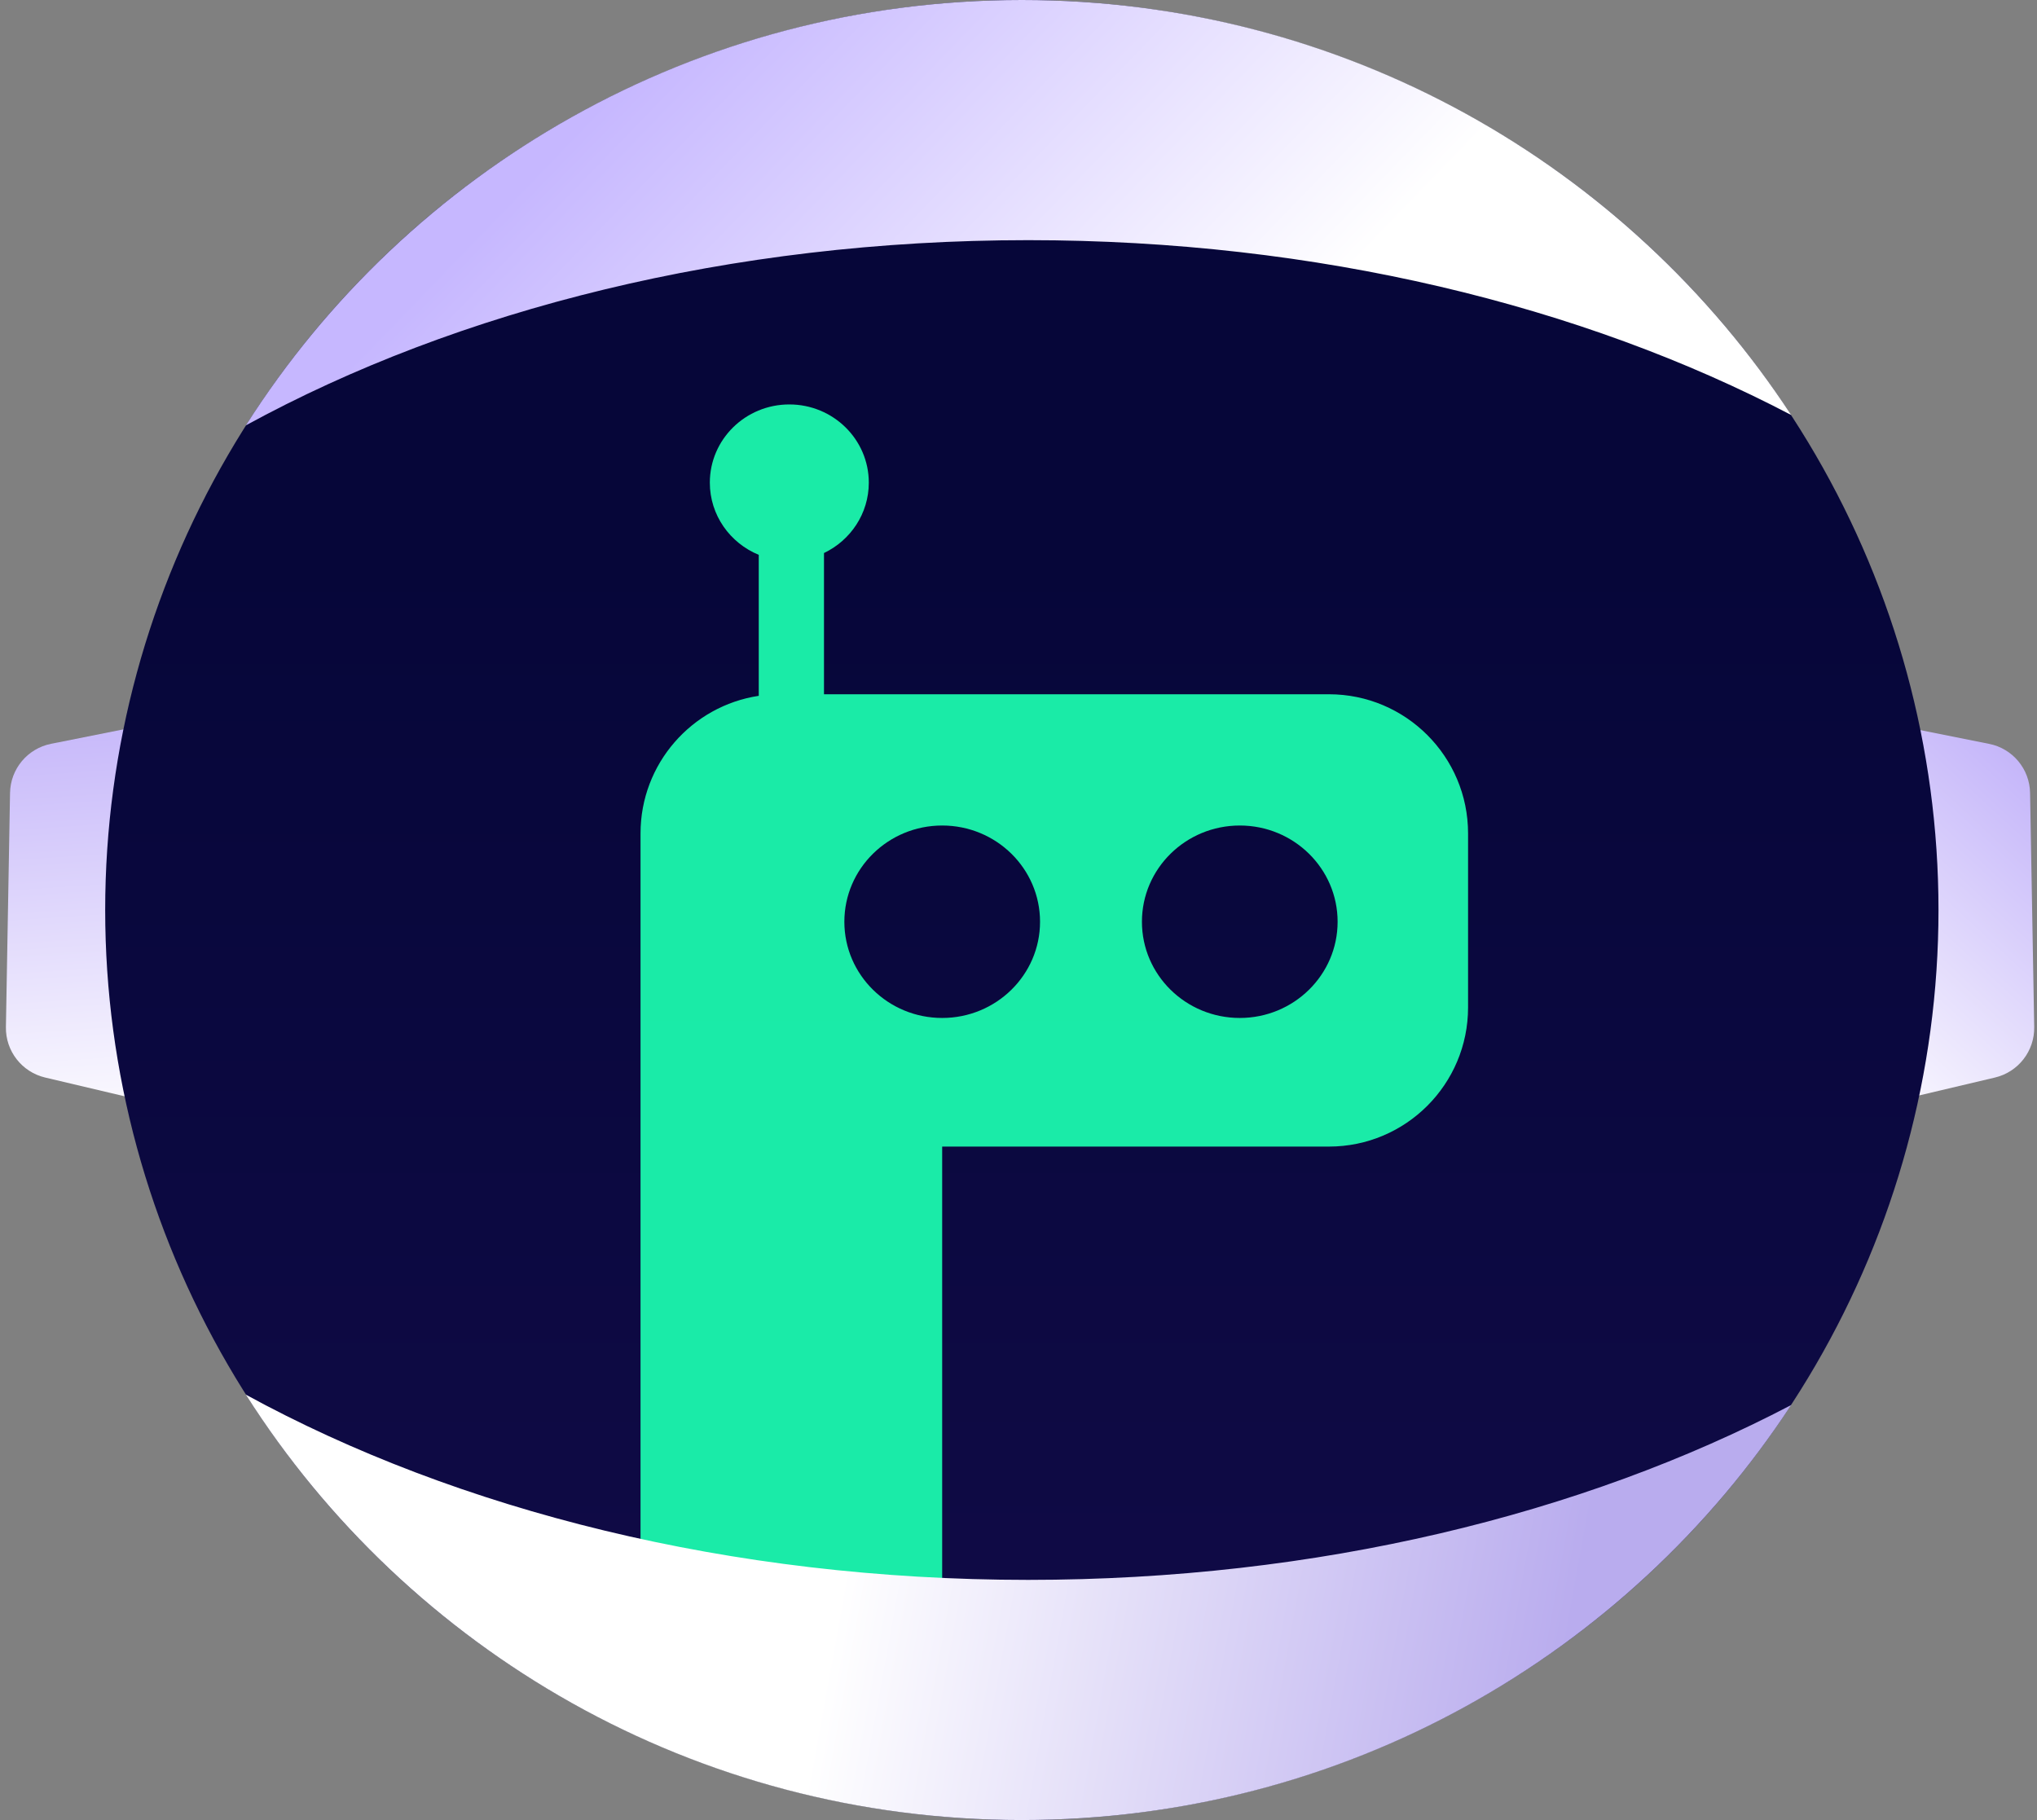 <?xml version="1.0" encoding="UTF-8"?>
<svg width="47px" height="42px" viewBox="0 0 47 42" version="1.1" xmlns="http://www.w3.org/2000/svg" xmlns:xlink="http://www.w3.org/1999/xlink">
    <rect x="0" y="0" width="47" height="42" fill="#808080" stroke="none"/>
    <!-- Generator: Sketch 55.1 (78136) - https://sketchapp.com -->
    <title>Space logo</title>
    <desc>Created with Sketch.</desc>
    <defs>
        <linearGradient x1="100%" y1="50%" x2="-25.296%" y2="-33.794%" id="linearGradient-1">
            <stop stop-color="#FFFFFF" offset="0%"></stop>
            <stop stop-color="#A38BF6" offset="100%"></stop>
        </linearGradient>
        <linearGradient x1="100%" y1="50%" x2="-51.991%" y2="41.028%" id="linearGradient-2">
            <stop stop-color="#FFFFFF" offset="0%"></stop>
            <stop stop-color="#A38BF6" offset="100%"></stop>
        </linearGradient>
        <linearGradient x1="50%" y1="30.503%" x2="50%" y2="165.734%" id="linearGradient-3">
            <stop stop-color="#060639" offset="0%"></stop>
            <stop stop-color="#1C1157" offset="100%"></stop>
        </linearGradient>
        <linearGradient x1="50%" y1="0%" x2="50%" y2="100%" id="linearGradient-4">
            <stop stop-color="#1AEBA7" offset="0%"></stop>
            <stop stop-color="#1AEBA8" offset="100%"></stop>
        </linearGradient>
        <linearGradient x1="34.951%" y1="-4.351%" x2="60.24%" y2="25.128%" id="linearGradient-5">
            <stop stop-color="#C6B7FF" offset="0%"></stop>
            <stop stop-color="#FFFFFF" offset="100%"></stop>
        </linearGradient>
        <linearGradient x1="83.849%" y1="0%" x2="37.668%" y2="10.053%" id="linearGradient-6">
            <stop stop-color="#B9ACEE" offset="0%"></stop>
            <stop stop-color="#FFFFFF" offset="100%"></stop>
        </linearGradient>
    </defs>
    <g id="Page-1" stroke="none" stroke-width="1" fill="none" fill-rule="evenodd">
        <g id="Grakn-Presentation-Wide" transform="translate(-1063, -30)">
            <g id="1rst/2nd-Section" transform="translate(-170, -87)">
                <g id="Space-logo" transform="translate(1233, 117)">
                    <path d="M40.516,17.391 L45.92,17.39 C46.473,17.39 46.951,17.775 47.069,18.315 L48.467,24.733 L37.967,24.735 L39.368,18.316 C39.485,17.776 39.963,17.391 40.516,17.391 Z" id="Rectangle" fill="url(#linearGradient-1)" transform="translate(43.217, 21.062) rotate(89) translate(-43.217, -21.062) "></path>
                    <path d="M1.154,17.391 L6.558,17.39 C7.111,17.39 7.589,17.775 7.707,18.315 L9.105,24.733 L-1.395,24.735 L0.005,18.316 C0.123,17.776 0.601,17.391 1.154,17.391 Z" id="Rectangle-Copy-2" fill="url(#linearGradient-2)" transform="translate(3.855, 21.062) scale(-1, 1) rotate(89) translate(-3.855, -21.062) "></path>
                    <ellipse id="Oval" fill="url(#linearGradient-3)" cx="23.577" cy="21" rx="21.15" ry="21"></ellipse>
                    <path d="M19.012,16.021 L30.662,16.021 C32.435,16.021 33.873,17.459 33.873,19.232 L33.873,23.248 C33.873,25.021 32.435,26.459 30.662,26.459 L21.739,26.459 L21.739,37.798 L14.779,37.798 L14.779,19.232 C14.779,17.623 15.963,16.29 17.507,16.057 L17.507,12.804 C16.844,12.532 16.378,11.888 16.378,11.138 C16.378,10.141 17.199,9.333 18.212,9.333 C19.225,9.333 20.046,10.141 20.046,11.138 C20.046,11.852 19.624,12.47 19.012,12.762 L19.012,16.021 Z M21.739,23.491 C22.986,23.491 23.997,22.497 23.997,21.271 C23.997,20.044 22.986,19.05 21.739,19.05 C20.493,19.05 19.482,20.044 19.482,21.271 C19.482,22.497 20.493,23.491 21.739,23.491 Z M28.606,23.491 C29.852,23.491 30.863,22.497 30.863,21.271 C30.863,20.044 29.852,19.05 28.606,19.05 C27.359,19.05 26.348,20.044 26.348,21.271 C26.348,22.497 27.359,23.491 28.606,23.491 Z" id="Combined-Shape" fill="url(#linearGradient-4)"></path>
                    <path d="M23.231,41.997 C23.366,41.999 23.502,42 23.638,42 C23.618,42 23.598,42 23.577,42 C23.462,42 23.346,41.999 23.231,41.997 Z M5.673,9.816 C9.417,3.918 16.037,0 23.577,0 C31.015,0 37.557,3.812 41.327,9.576 C36.514,7.053 30.391,5.542 23.724,5.542 C16.849,5.542 10.552,7.149 5.673,9.816 Z" id="Combined-Shape" fill="url(#linearGradient-5)"></path>
                    <path d="M23.231,41.997 C23.366,41.999 23.502,42 23.638,42 C23.618,42 23.598,42 23.577,42 C23.462,42 23.346,41.999 23.231,41.997 Z M5.673,9.816 C9.417,3.918 16.037,0 23.577,0 C31.015,0 37.557,3.812 41.327,9.576 C36.514,7.053 30.391,5.542 23.724,5.542 C16.849,5.542 10.552,7.149 5.673,9.816 Z" id="Combined-Shape-Copy" fill="url(#linearGradient-6)" transform="translate(23.5, 21) scale(1, -1) translate(-23.5, -21) "></path>
                    <g id="Group" transform="translate(29.173, 8.458)"></g>
                </g>
            </g>
        </g>
    </g>
</svg>